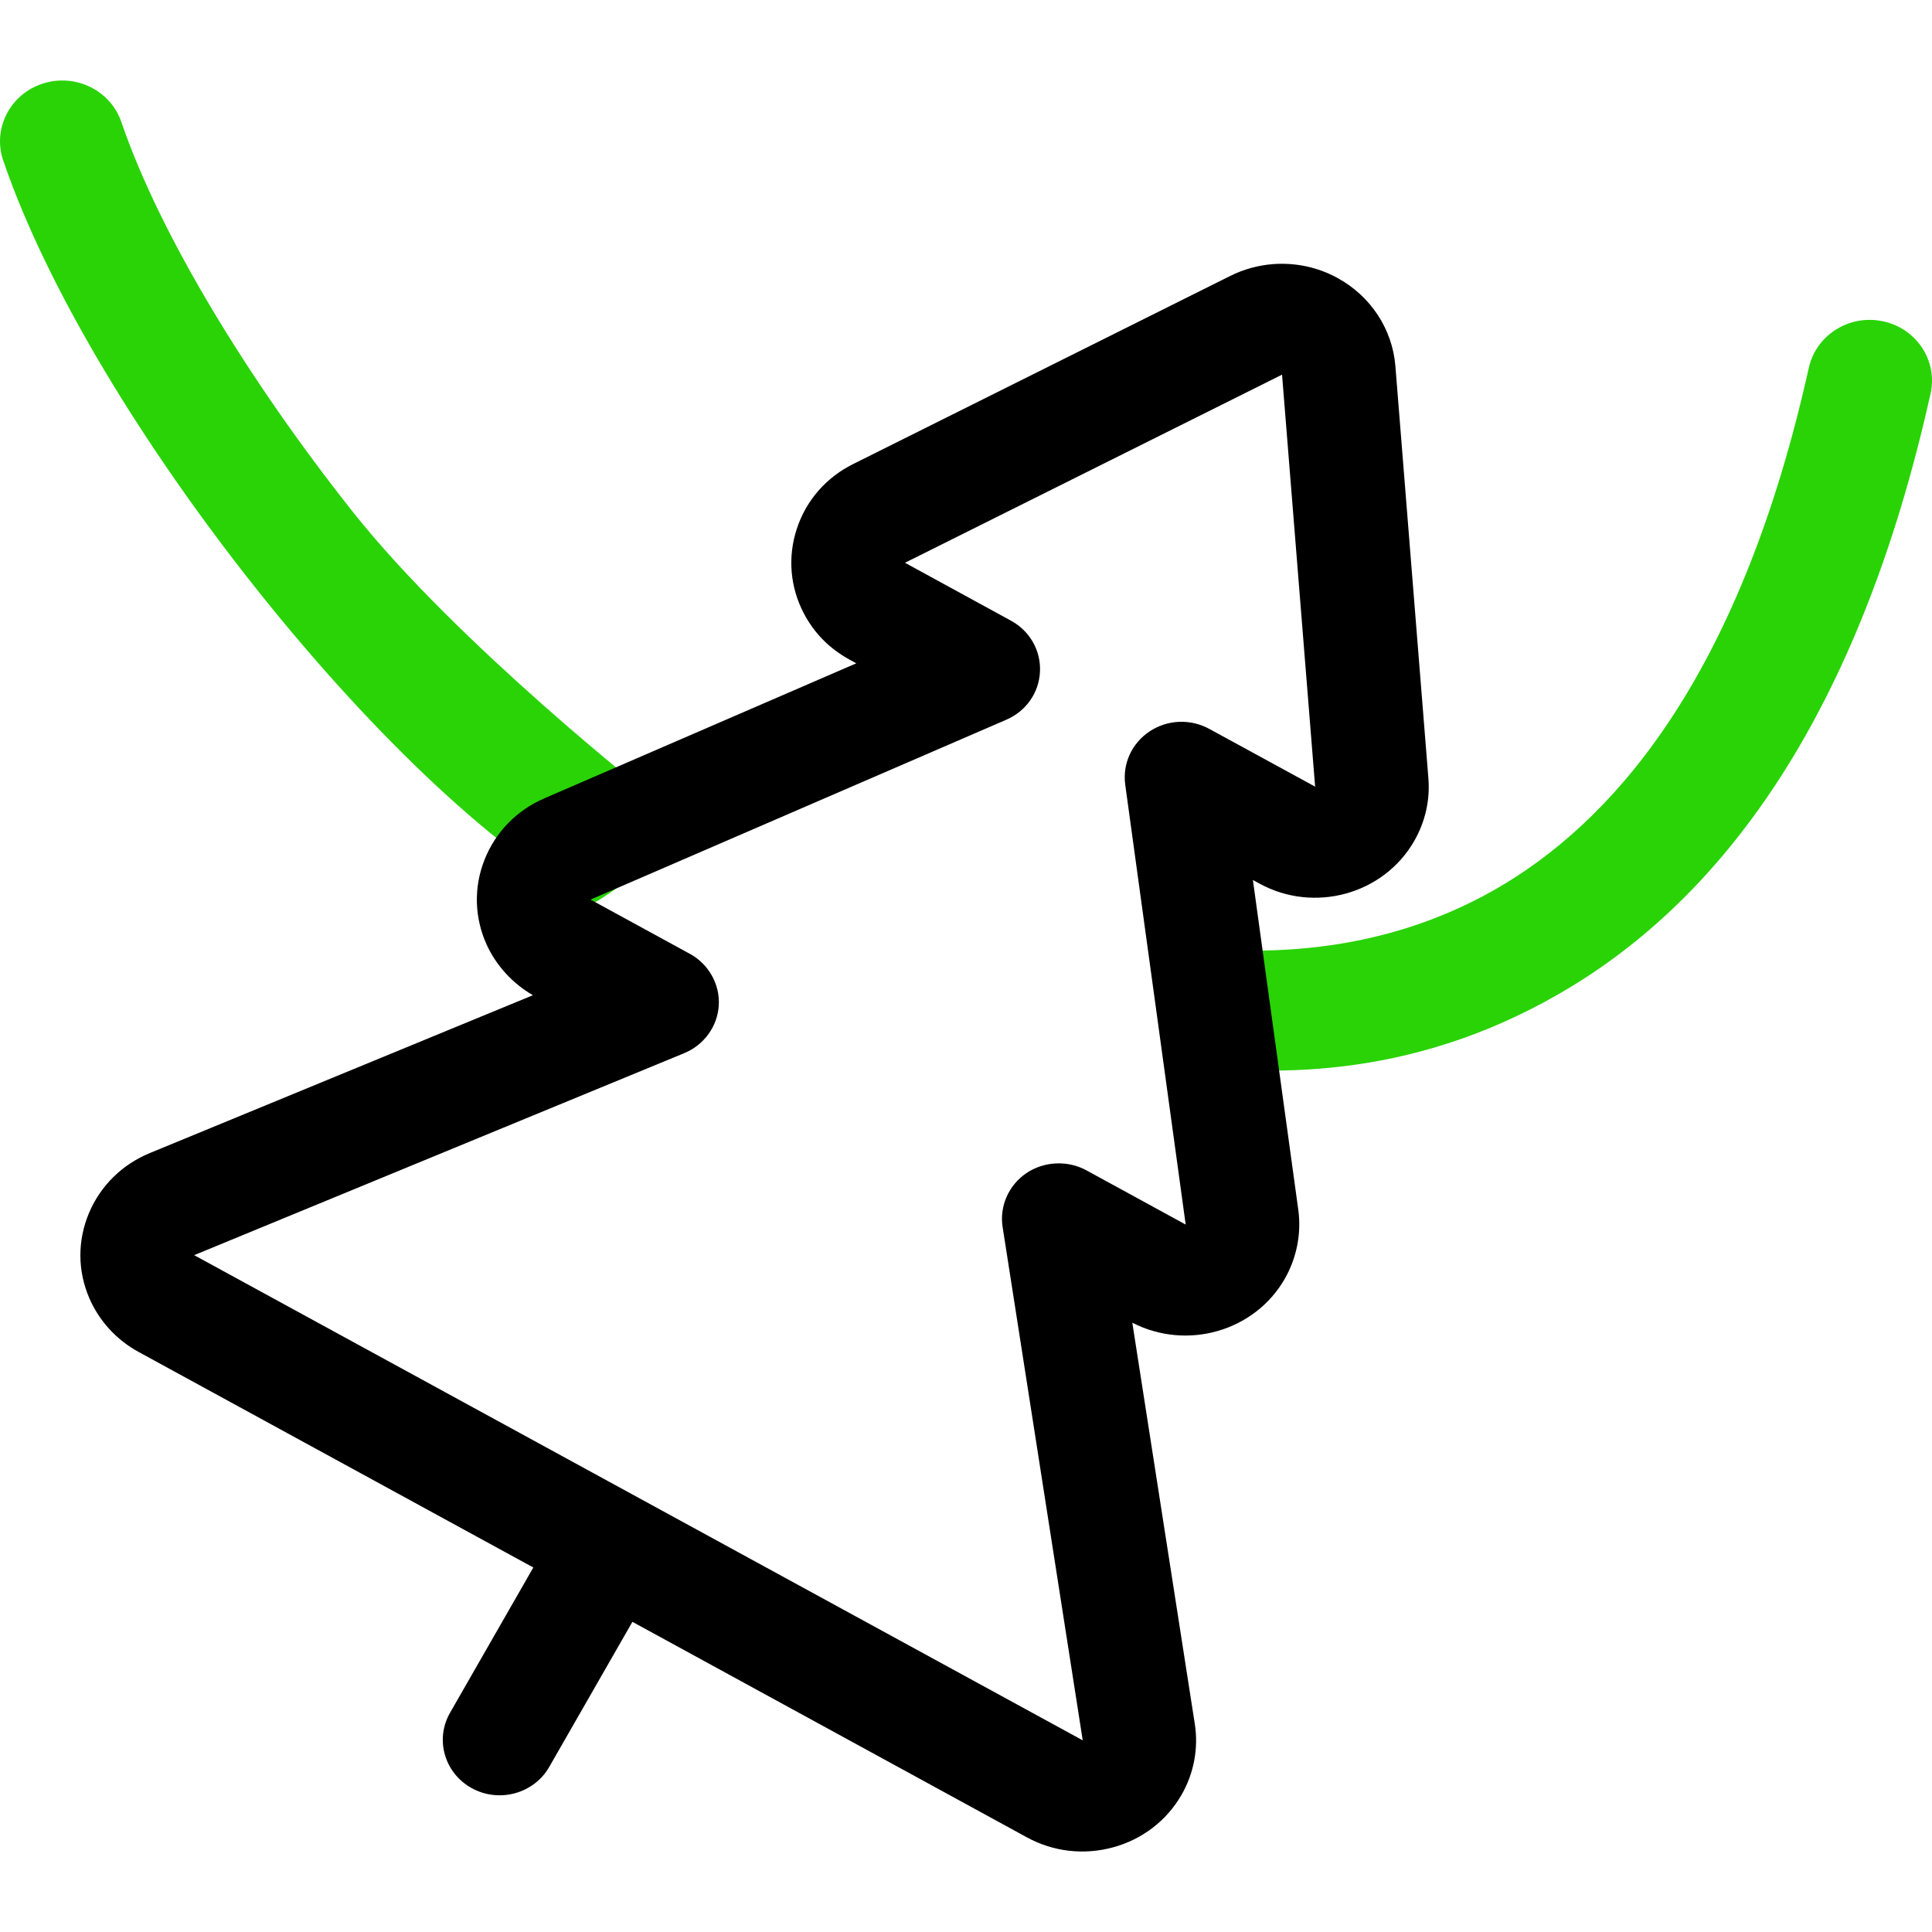 <svg width="24" height="24" viewBox="0 0 24 24" fill="none" xmlns="http://www.w3.org/2000/svg">
<g clip-path="url(#clip0)">
<path fill-rule="evenodd" clip-rule="evenodd" d="M23.39 3.991C23.808 4.079 24.073 4.481 23.982 4.889C23.094 8.878 21.418 11.098 19.527 12.251C17.651 13.394 15.892 13.379 14.626 13.226L14.626 11.751C15.712 11.882 17.252 11.857 18.707 10.97C20.147 10.092 21.643 8.284 22.47 4.568C22.561 4.161 22.973 3.902 23.39 3.991Z" fill="#29D305"/>
<path d="M0.529 1.039C0.935 0.907 1.373 1.121 1.508 1.517C1.985 2.914 3.088 4.725 4.384 6.36C5.689 8.006 8.121 9.914 8.113 9.906C8.105 9.898 8.321 10.201 8.113 10.566C7.906 10.931 7.362 11.226 7.362 11.226C6.06 10.521 4.499 8.973 3.16 7.284C1.812 5.583 0.594 3.618 0.04 1.994C-0.095 1.599 0.124 1.171 0.529 1.039Z" fill="#29D305"/>
<path d="M5.862 22.214C5.522 22.029 5.4 21.608 5.591 21.276L6.625 19.472L1.723 16.795C1.447 16.645 1.23 16.407 1.109 16.125C0.963 15.787 0.962 15.412 1.104 15.072C1.247 14.731 1.517 14.465 1.863 14.323L6.62 12.363C6.368 12.217 6.164 11.995 6.045 11.734C5.893 11.398 5.883 11.023 6.019 10.68C6.155 10.336 6.42 10.064 6.765 9.916L10.637 8.24L10.555 8.195C10.303 8.057 10.114 7.865 9.985 7.619C9.814 7.291 9.783 6.918 9.899 6.567C10.014 6.216 10.263 5.931 10.599 5.764L15.282 3.428C15.448 3.345 15.627 3.296 15.813 3.281C16.093 3.26 16.369 3.319 16.613 3.452C17.027 3.678 17.297 4.088 17.334 4.548L17.744 9.667C17.766 9.939 17.705 10.208 17.568 10.447C17.188 11.11 16.326 11.348 15.647 10.977L15.564 10.932L16.128 15.03C16.168 15.322 16.108 15.625 15.962 15.882C15.588 16.539 14.743 16.78 14.066 16.431L14.842 21.414C14.89 21.716 14.831 22.03 14.677 22.297C14.492 22.617 14.191 22.849 13.828 22.948C13.466 23.047 13.086 23.004 12.758 22.825L7.856 20.147L6.823 21.949C6.633 22.281 6.202 22.4 5.862 22.214ZM8.569 11.848C8.802 11.975 8.944 12.226 8.929 12.487C8.915 12.748 8.746 12.982 8.499 13.083L2.412 15.592C2.412 15.592 13.449 21.618 13.45 21.619L12.455 15.243C12.414 14.985 12.53 14.722 12.75 14.573C12.97 14.425 13.264 14.411 13.497 14.539L14.729 15.212L13.978 9.748C13.943 9.487 14.059 9.234 14.28 9.086C14.502 8.939 14.787 8.926 15.023 9.055L16.337 9.772L15.926 4.654L11.242 6.991L12.558 7.71C12.793 7.838 12.931 8.081 12.919 8.343C12.907 8.606 12.746 8.835 12.5 8.941L7.336 11.175L8.568 11.848L8.569 11.848Z" fill="black"/>
</g>
<defs>
<clipPath id="clip0">
<path d="M0 0H24V24H0V0Z" fill="white"/>
</clipPath>
</defs>
</svg>
